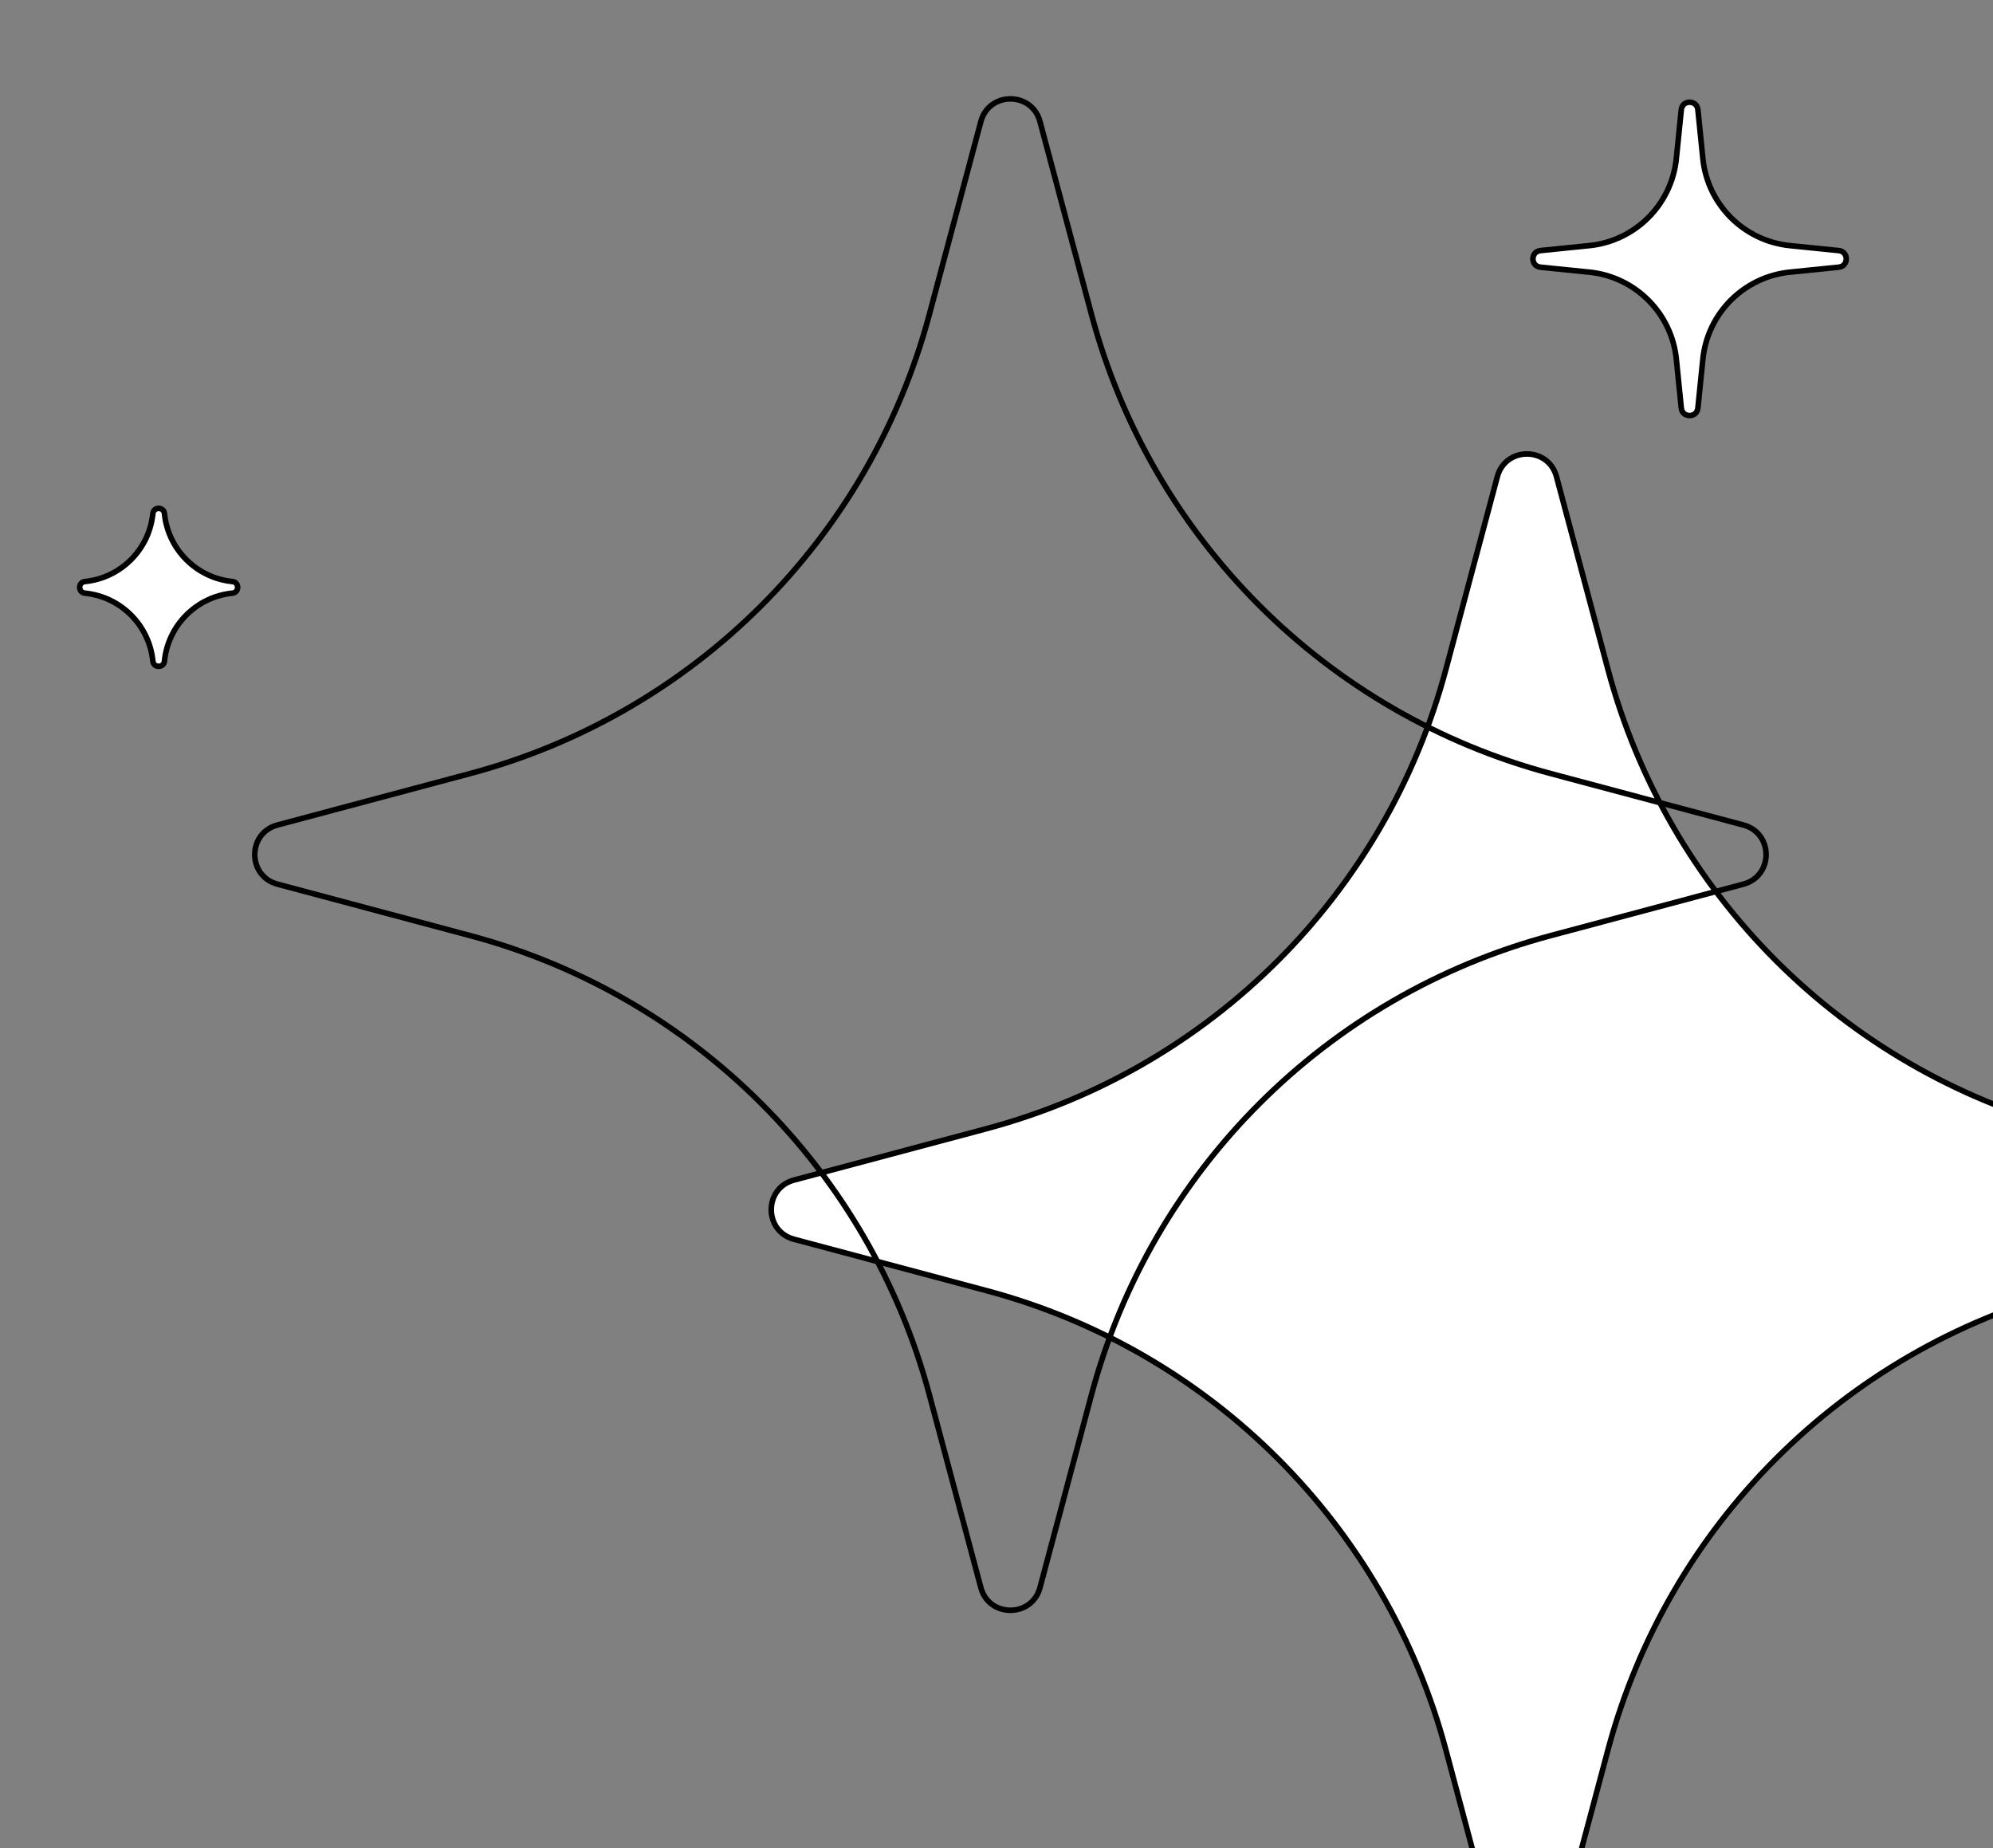 <svg width="358" height="332" viewBox="0 0 358 332" fill="none" xmlns="http://www.w3.org/2000/svg">
<rect x="0" y="0" width="358" height="332" fill="#808080" stroke="none"/>
<path d="M268.965 85.621C270.417 80.179 278.14 80.179 279.592 85.621L288.829 120.22C299.585 160.506 331.051 191.972 371.337 202.728L405.936 211.965C411.378 213.417 411.378 221.14 405.936 222.592L371.337 231.829C331.051 242.585 299.585 274.051 288.829 314.337L279.592 348.936C278.14 354.378 270.417 354.378 268.965 348.936L259.728 314.337C248.972 274.051 217.506 242.585 177.22 231.829L142.621 222.592C137.179 221.14 137.179 213.417 142.621 211.965L177.22 202.728C217.506 191.972 248.972 160.506 259.728 120.22L268.965 85.621Z" fill="white" stroke="black"/>
<path d="M176.186 21.843C177.639 16.401 185.361 16.401 186.814 21.843L196.051 56.441C206.806 96.728 238.272 128.194 278.559 138.949L313.157 148.186C318.599 149.639 318.599 157.361 313.157 158.814L278.559 168.051C238.272 178.806 206.806 210.272 196.051 250.559L186.814 285.157C185.361 290.599 177.639 290.599 176.186 285.157L166.949 250.559C156.194 210.272 124.728 178.806 84.441 168.051L49.843 158.814C44.401 157.361 44.401 149.639 49.843 148.186L84.441 138.949C124.728 128.194 156.194 96.728 166.949 56.441L176.186 21.843Z" stroke="black"/>
<path d="M302.008 19.707C302.19 17.909 304.81 17.909 304.992 19.707L305.88 28.472C306.717 36.743 313.257 43.283 321.528 44.12L330.293 45.008C332.092 45.19 332.092 47.81 330.293 47.992L321.528 48.88C313.257 49.717 306.717 56.257 305.88 64.528L304.992 73.293C304.81 75.091 302.19 75.091 302.008 73.293L301.12 64.528C300.283 56.257 293.743 49.717 285.472 48.88L276.707 47.992C274.908 47.81 274.908 45.19 276.707 45.008L285.472 44.12C293.743 43.283 300.283 36.743 301.12 28.472L302.008 19.707Z" fill="white" stroke="black"/>
<path d="M27.458 92.254C27.585 90.999 29.415 90.999 29.542 92.254C30.195 98.704 35.296 103.805 41.746 104.458C43.002 104.585 43.002 106.415 41.746 106.542C35.296 107.195 30.195 112.296 29.542 118.746C29.415 120.001 27.585 120.001 27.458 118.746C26.805 112.296 21.704 107.195 15.254 106.542C13.998 106.415 13.998 104.585 15.254 104.458C21.704 103.805 26.805 98.704 27.458 92.254Z" fill="white" stroke="black"/>
</svg>
